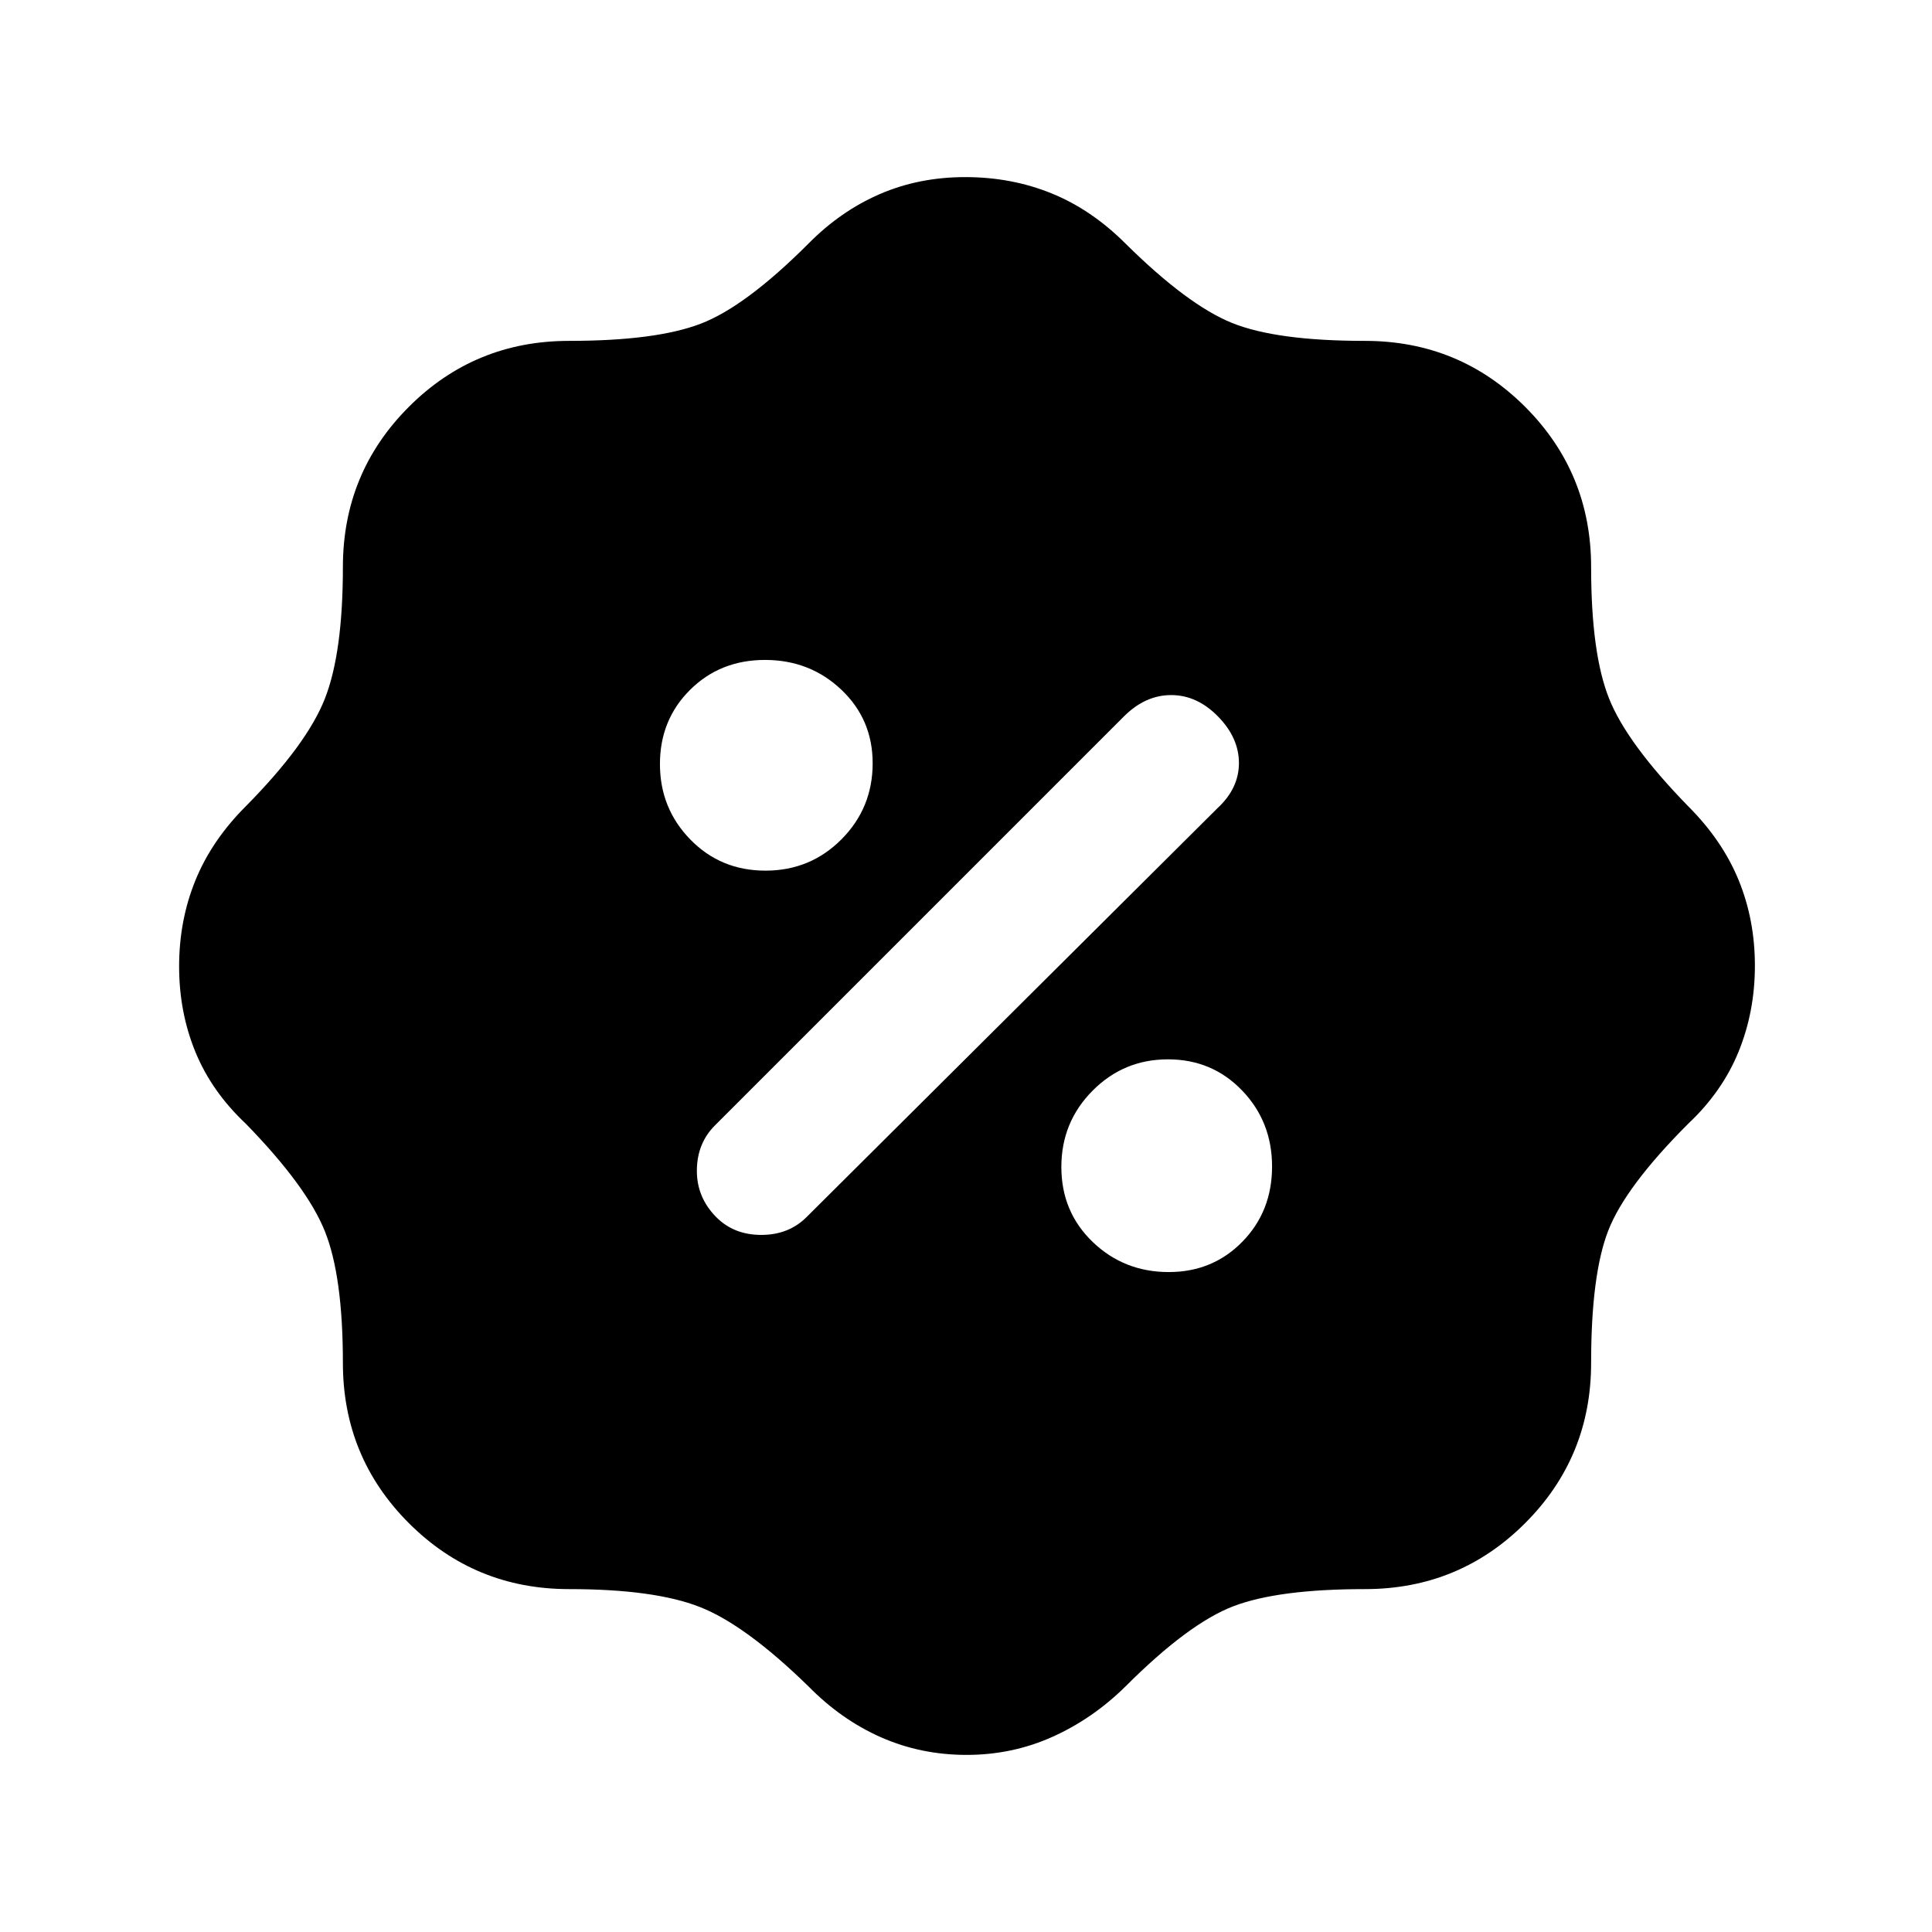 <svg xmlns="http://www.w3.org/2000/svg" height="24" viewBox="0 -960 960 960" width="24"><path d="M480.3-88q-22.68 0-42.47-8.72-19.78-8.72-36.14-25.36-31.31-30.54-53.96-39.42-22.65-8.88-64.96-8.88-46.83 0-79.61-32.78t-32.78-79.61q0-43.04-8.94-65.38-8.94-22.34-39.36-53.54-16.93-15.93-25-35.64Q89-457.05 89-479.83q0-22.79 8.08-42.67 8.07-19.88 25-36.81 30.42-30.77 39.36-53.56 8.94-22.79 8.94-65.36 0-46.83 32.78-79.61t79.61-32.78q43.04 0 65.33-8.5 22.28-8.5 53.59-39.8 15.93-16.16 35.43-24.62t42.5-8.46q23 0 42.88 8.08 19.88 8.07 36.81 25 30.77 30.42 52.81 39.36 22.04 8.94 66.11 8.94 46.83 0 79.61 32.78t32.78 79.61q0 43.04 8.94 65.38 8.94 22.34 39.36 53.54 16.93 16.93 25 36.64 8.08 19.72 8.08 42.5 0 22.79-8.08 42.67-8.07 19.88-25 35.81-31.3 31.31-39.8 53.21-8.5 21.9-8.5 65.71 0 46.83-32.78 79.61t-79.61 32.78q-43.04 0-65.33 8.5-22.28 8.5-53.59 39.8-16.26 16.07-36.29 25.08-20.03 9-42.72 9Zm100.45-239.92q21.82 0 36.57-15.08 14.76-15.08 14.76-37.37 0-22.28-14.88-37.76-14.87-15.49-36.86-15.49-21.99 0-37.47 15.6-15.49 15.6-15.49 37.89 0 22.28 15.57 37.25 15.57 14.96 37.8 14.96Zm-224.86-27.31q8.74 8.85 22.38 8.85 13.65 0 22.5-8.85L605-558.46q10.62-9.85 10.62-22.39 0-12.53-10.41-23.15-10.4-10.62-23.27-10.62-12.86 0-23.48 10.62L355.23-400.77q-8.85 8.85-8.96 22.27-.12 13.42 9.62 23.27Zm24.48-172.15q22.28 0 37.76-15.57 15.49-15.57 15.49-37.8 0-21.82-15.6-36.57-15.6-14.76-37.89-14.76-22.28 0-37.25 14.88-14.96 14.87-14.96 36.86 0 21.99 15.08 37.47 15.08 15.49 37.37 15.49Z"/></svg>